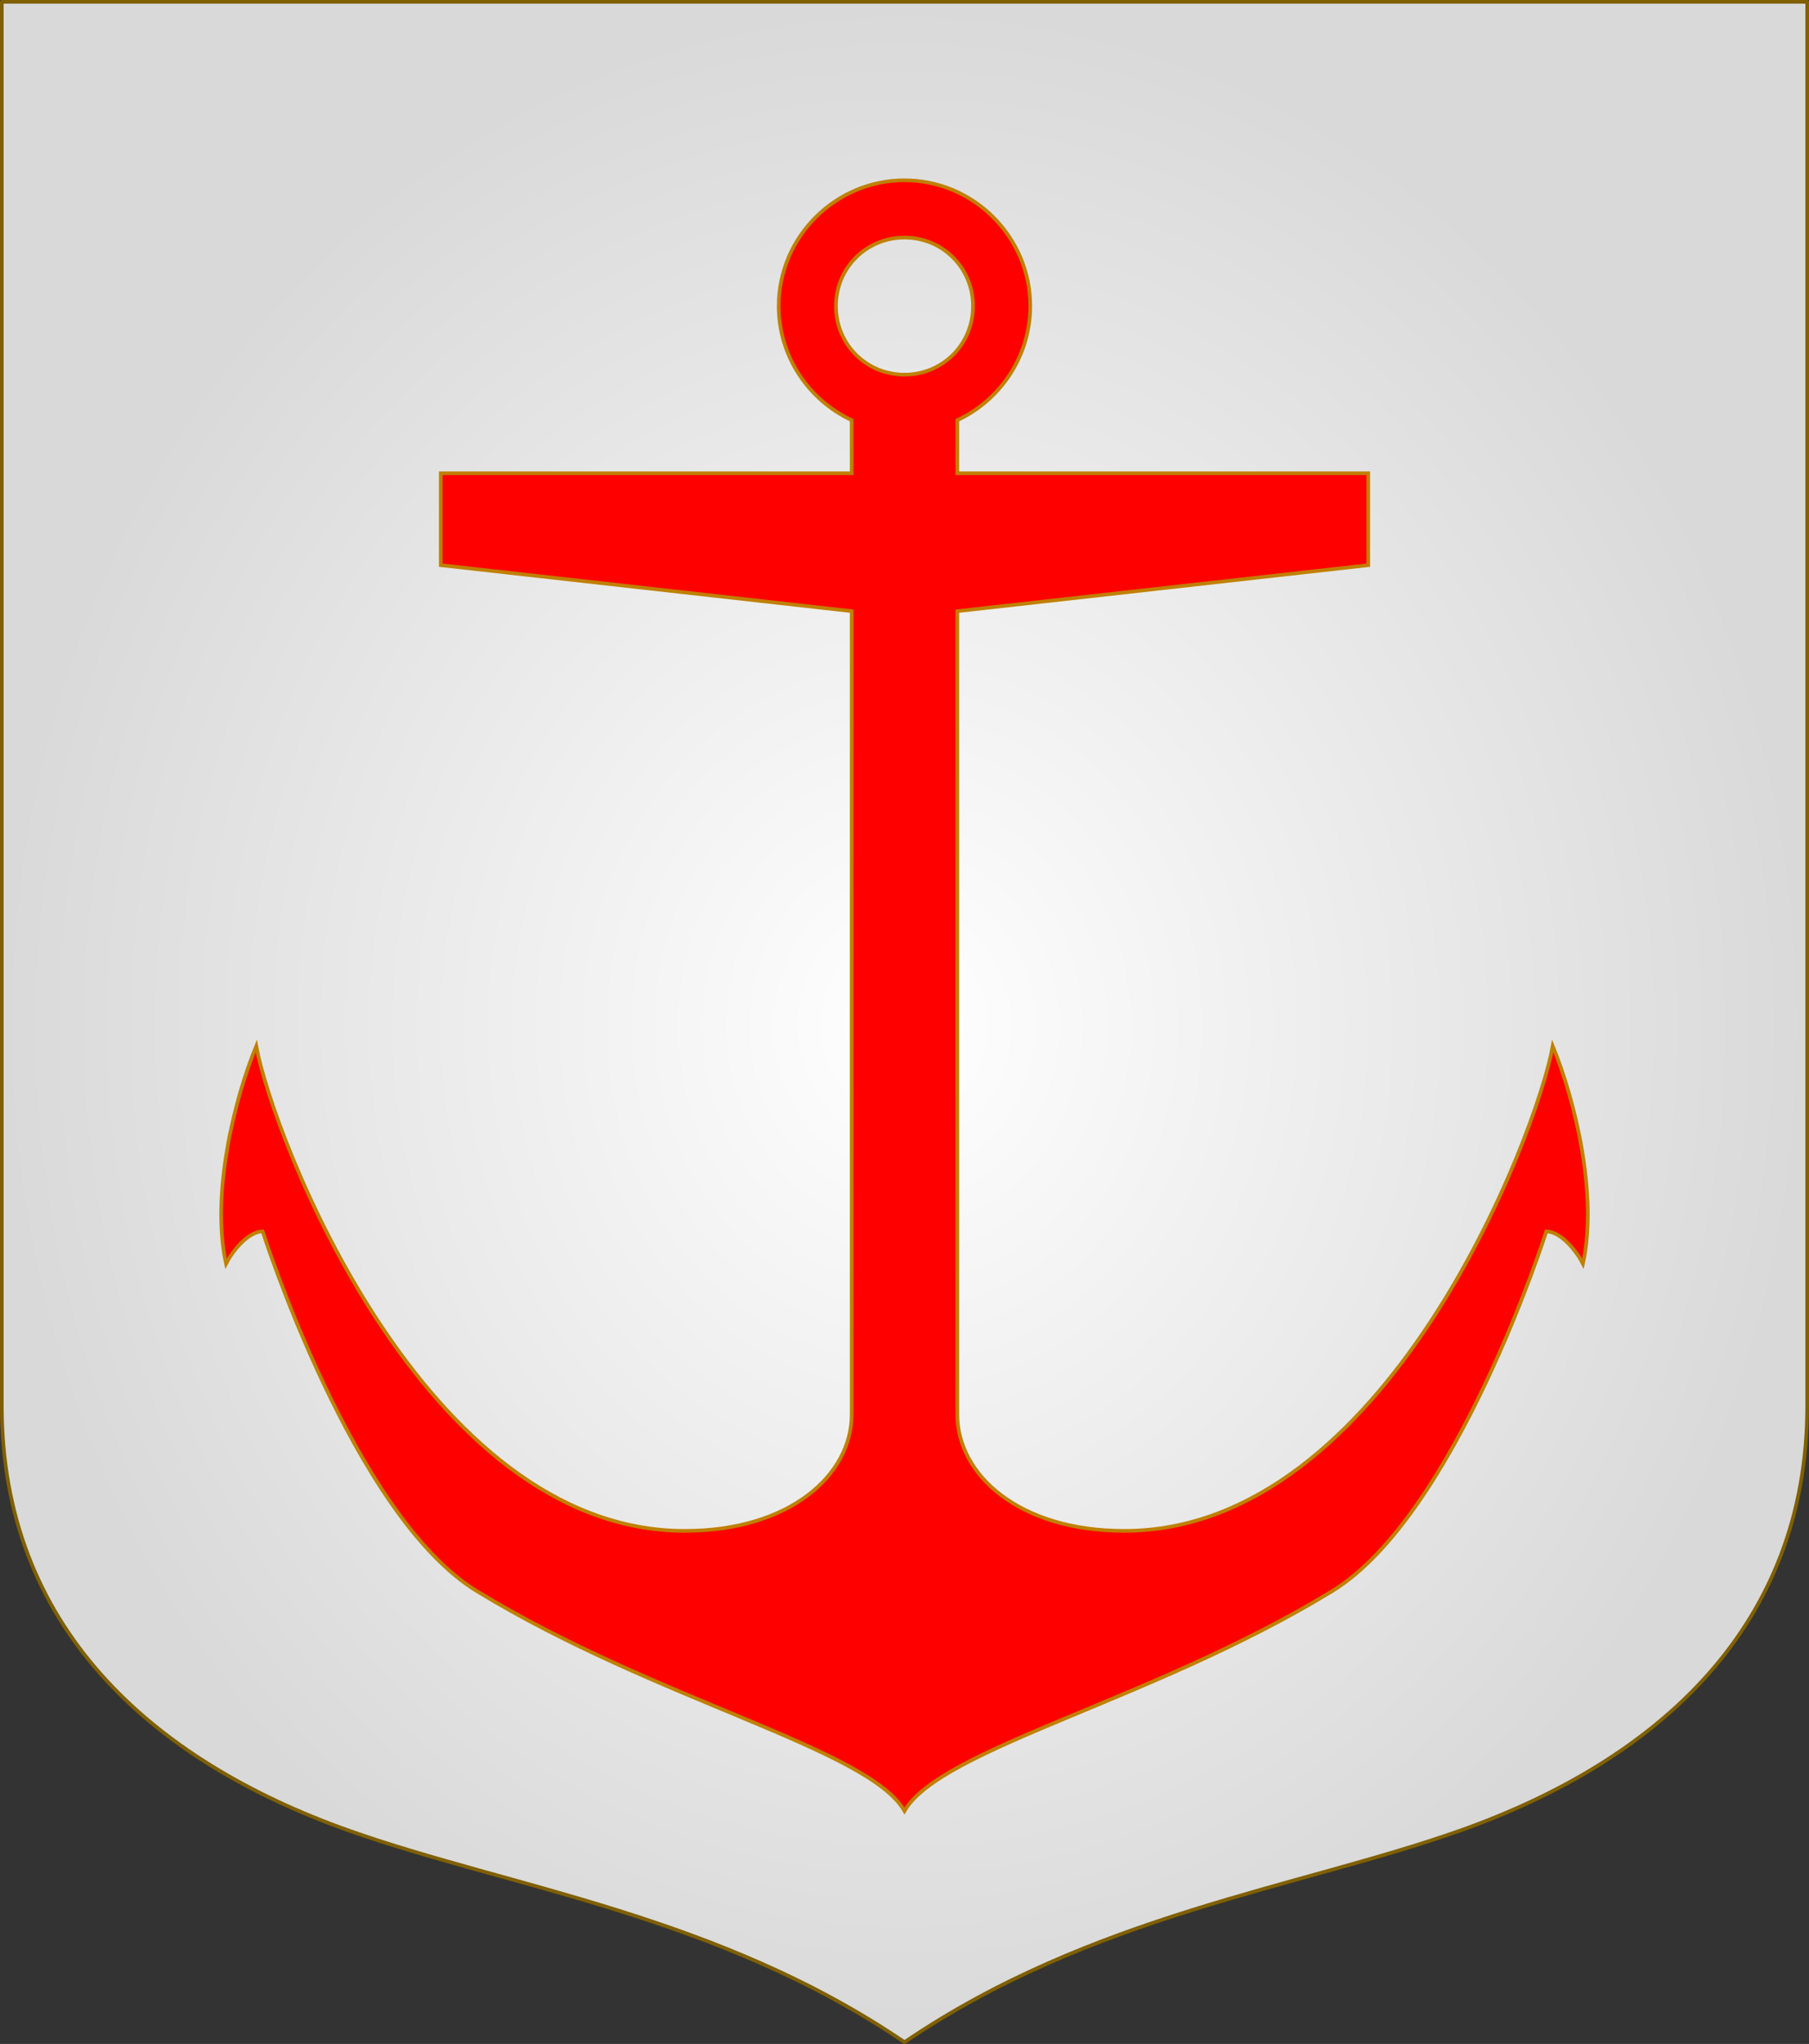 <?xml version="1.0" encoding="UTF-8" standalone="no"?>
<!-- Created with Inkscape (http://www.inkscape.org/) -->

<svg
   width="498.621"
   height="563.234"
   viewBox="0 0 131.927 149.022"
   version="1.1"
   id="svg8"
   inkscape:export-filename="C:\Users\厂永刄先生\Documents\VENCAQ1\新しいフォルダー\pièces II.png"
   inkscape:export-xdpi="96"
   inkscape:export-ydpi="96"
   inkscape:version="1.3 (0e150ed6c4, 2023-07-21)"
   sodipodi:docname="ancre.svg"
   xmlns:inkscape="http://www.inkscape.org/namespaces/inkscape"
   xmlns:sodipodi="http://sodipodi.sourceforge.net/DTD/sodipodi-0.dtd"
   xmlns:xlink="http://www.w3.org/1999/xlink"
   xmlns="http://www.w3.org/2000/svg"
   xmlns:svg="http://www.w3.org/2000/svg"
   xmlns:rdf="http://www.w3.org/1999/02/22-rdf-syntax-ns#"
   xmlns:cc="http://creativecommons.org/ns#"
   xmlns:dc="http://purl.org/dc/elements/1.1/">
  <rect x="0" y="0" width="131.927" height="149.022" fill="#333333" stroke="none"/>
  <defs
     id="defs2">
    <linearGradient
       id="linearGradient3"
       inkscape:collect="always">
      <stop
         style="stop-color:#ffffff;stop-opacity:1;"
         offset="0"
         id="stop3" />
      <stop
         style="stop-color:#d9d9d9;stop-opacity:1;"
         offset="1"
         id="stop4" />
    </linearGradient>
    <radialGradient
       inkscape:collect="always"
       xlink:href="#linearGradient3"
       id="radialGradient4"
       cx="247.827"
       cy="656.593"
       fx="247.827"
       fy="656.593"
       r="65.963"
       gradientTransform="matrix(1,0,0,1.13,0,-85.083)"
       gradientUnits="userSpaceOnUse" />
  </defs>
  <sodipodi:namedview
     id="base"
     pagecolor="#000000"
     bordercolor="#666666"
     borderopacity="1.0"
     inkscape:pageopacity="1"
     inkscape:pageshadow="2"
     inkscape:zoom="1.19107"
     inkscape:cx="52.893617"
     inkscape:cy="333.73354"
     inkscape:document-units="px"
     inkscape:current-layer="layer1"
     showgrid="false"
     units="px"
     fit-margin-top="10"
     fit-margin-left="10"
     fit-margin-right="10"
     fit-margin-bottom="10"
     inkscape:window-width="1920"
     inkscape:window-height="1009"
     inkscape:window-x="-8"
     inkscape:window-y="-8"
     inkscape:window-maximized="1"
     showguides="true"
     inkscape:guide-bbox="true"
     inkscape:snap-intersection-paths="true"
     inkscape:snap-smooth-nodes="true"
     inkscape:pagecheckerboard="false"
     inkscape:showpageshadow="0"
     inkscape:deskcolor="#505050" />
  <g
     inkscape:label="レイヤー 1"
     inkscape:groupmode="layer"
     id="layer1"
     transform="translate(-181.864,-582.082)">
    <path
       sodipodi:nodetypes="csscsscc"
       inkscape:connector-curvature="0"
       id="path1560"
       d="m 313.659,582.215 v 102.379 c 0,15.993 -10.795,25.82 -25.36,30.969 -11.742,4.151 -26.848,6.148 -40.471,15.41 -13.623,-9.262 -28.729,-11.259 -40.471,-15.41 -14.565,-5.149 -25.36,-14.976 -25.36,-30.969 V 582.215 Z"
       style="fill:url(#radialGradient4);fill-opacity:1;stroke:#806000;stroke-width:0.265;stroke-linecap:butt;stroke-linejoin:round;stroke-miterlimit:4;stroke-dasharray:none;stroke-opacity:1" />
    <g
       transform="translate(547.991,8e-5)"
       id="g1763" />
    <g
       id="g13346"
       style="stroke:#806000;stroke-width:0.265;stroke-linecap:round;stroke-linejoin:round;stroke-miterlimit:4;stroke-dasharray:none;stroke-opacity:1"
       transform="translate(-129.124,-148.843)" />
    <path
       id="path2"
       style="color:#000000;fill:#ff0000;stroke:#c08000;stroke-width:0.265;stroke-dasharray:none;stroke-opacity:1"
       d="m 247.827,595.226 c -5.042,0 -9.174,4.132 -9.174,9.174 0,3.668 2.189,6.853 5.322,8.317 v 3.869 h -29.968 v 6.702 l 29.968,3.352 v 58.574 c 0,4.384 -4.487,8.482 -12.17,8.482 -19.064,0 -30.077,-28.844 -31.254,-35.349 -1.591,3.869 -3.315,10.798 -2.203,15.871 0.439,-0.864 1.568,-2.335 2.671,-2.356 0,0 6.576,20.703 15.629,26.231 13.066,7.979 28.54,11.45 31.179,16.022 2.64,-4.572 18.114,-8.043 31.179,-16.022 9.053,-5.528 15.629,-26.231 15.629,-26.231 1.103,0.021 2.232,1.492 2.671,2.356 1.112,-5.073 -0.613,-12.002 -2.203,-15.871 -1.176,6.506 -12.19,35.349 -31.254,35.349 -7.683,0 -12.169,-4.098 -12.169,-8.482 v -58.574 l 29.968,-3.352 v -6.702 h -29.968 v -3.869 c 3.132,-1.464 5.319,-4.649 5.319,-8.317 0,-5.042 -4.13,-9.174 -9.172,-9.174 z m 0,4.177 c 2.785,0 4.997,2.212 4.997,4.997 0,2.785 -2.212,4.997 -4.997,4.997 -2.785,0 -4.999,-2.212 -4.999,-4.997 0,-2.785 2.214,-4.997 4.999,-4.997 z" />
  </g>
</svg>

